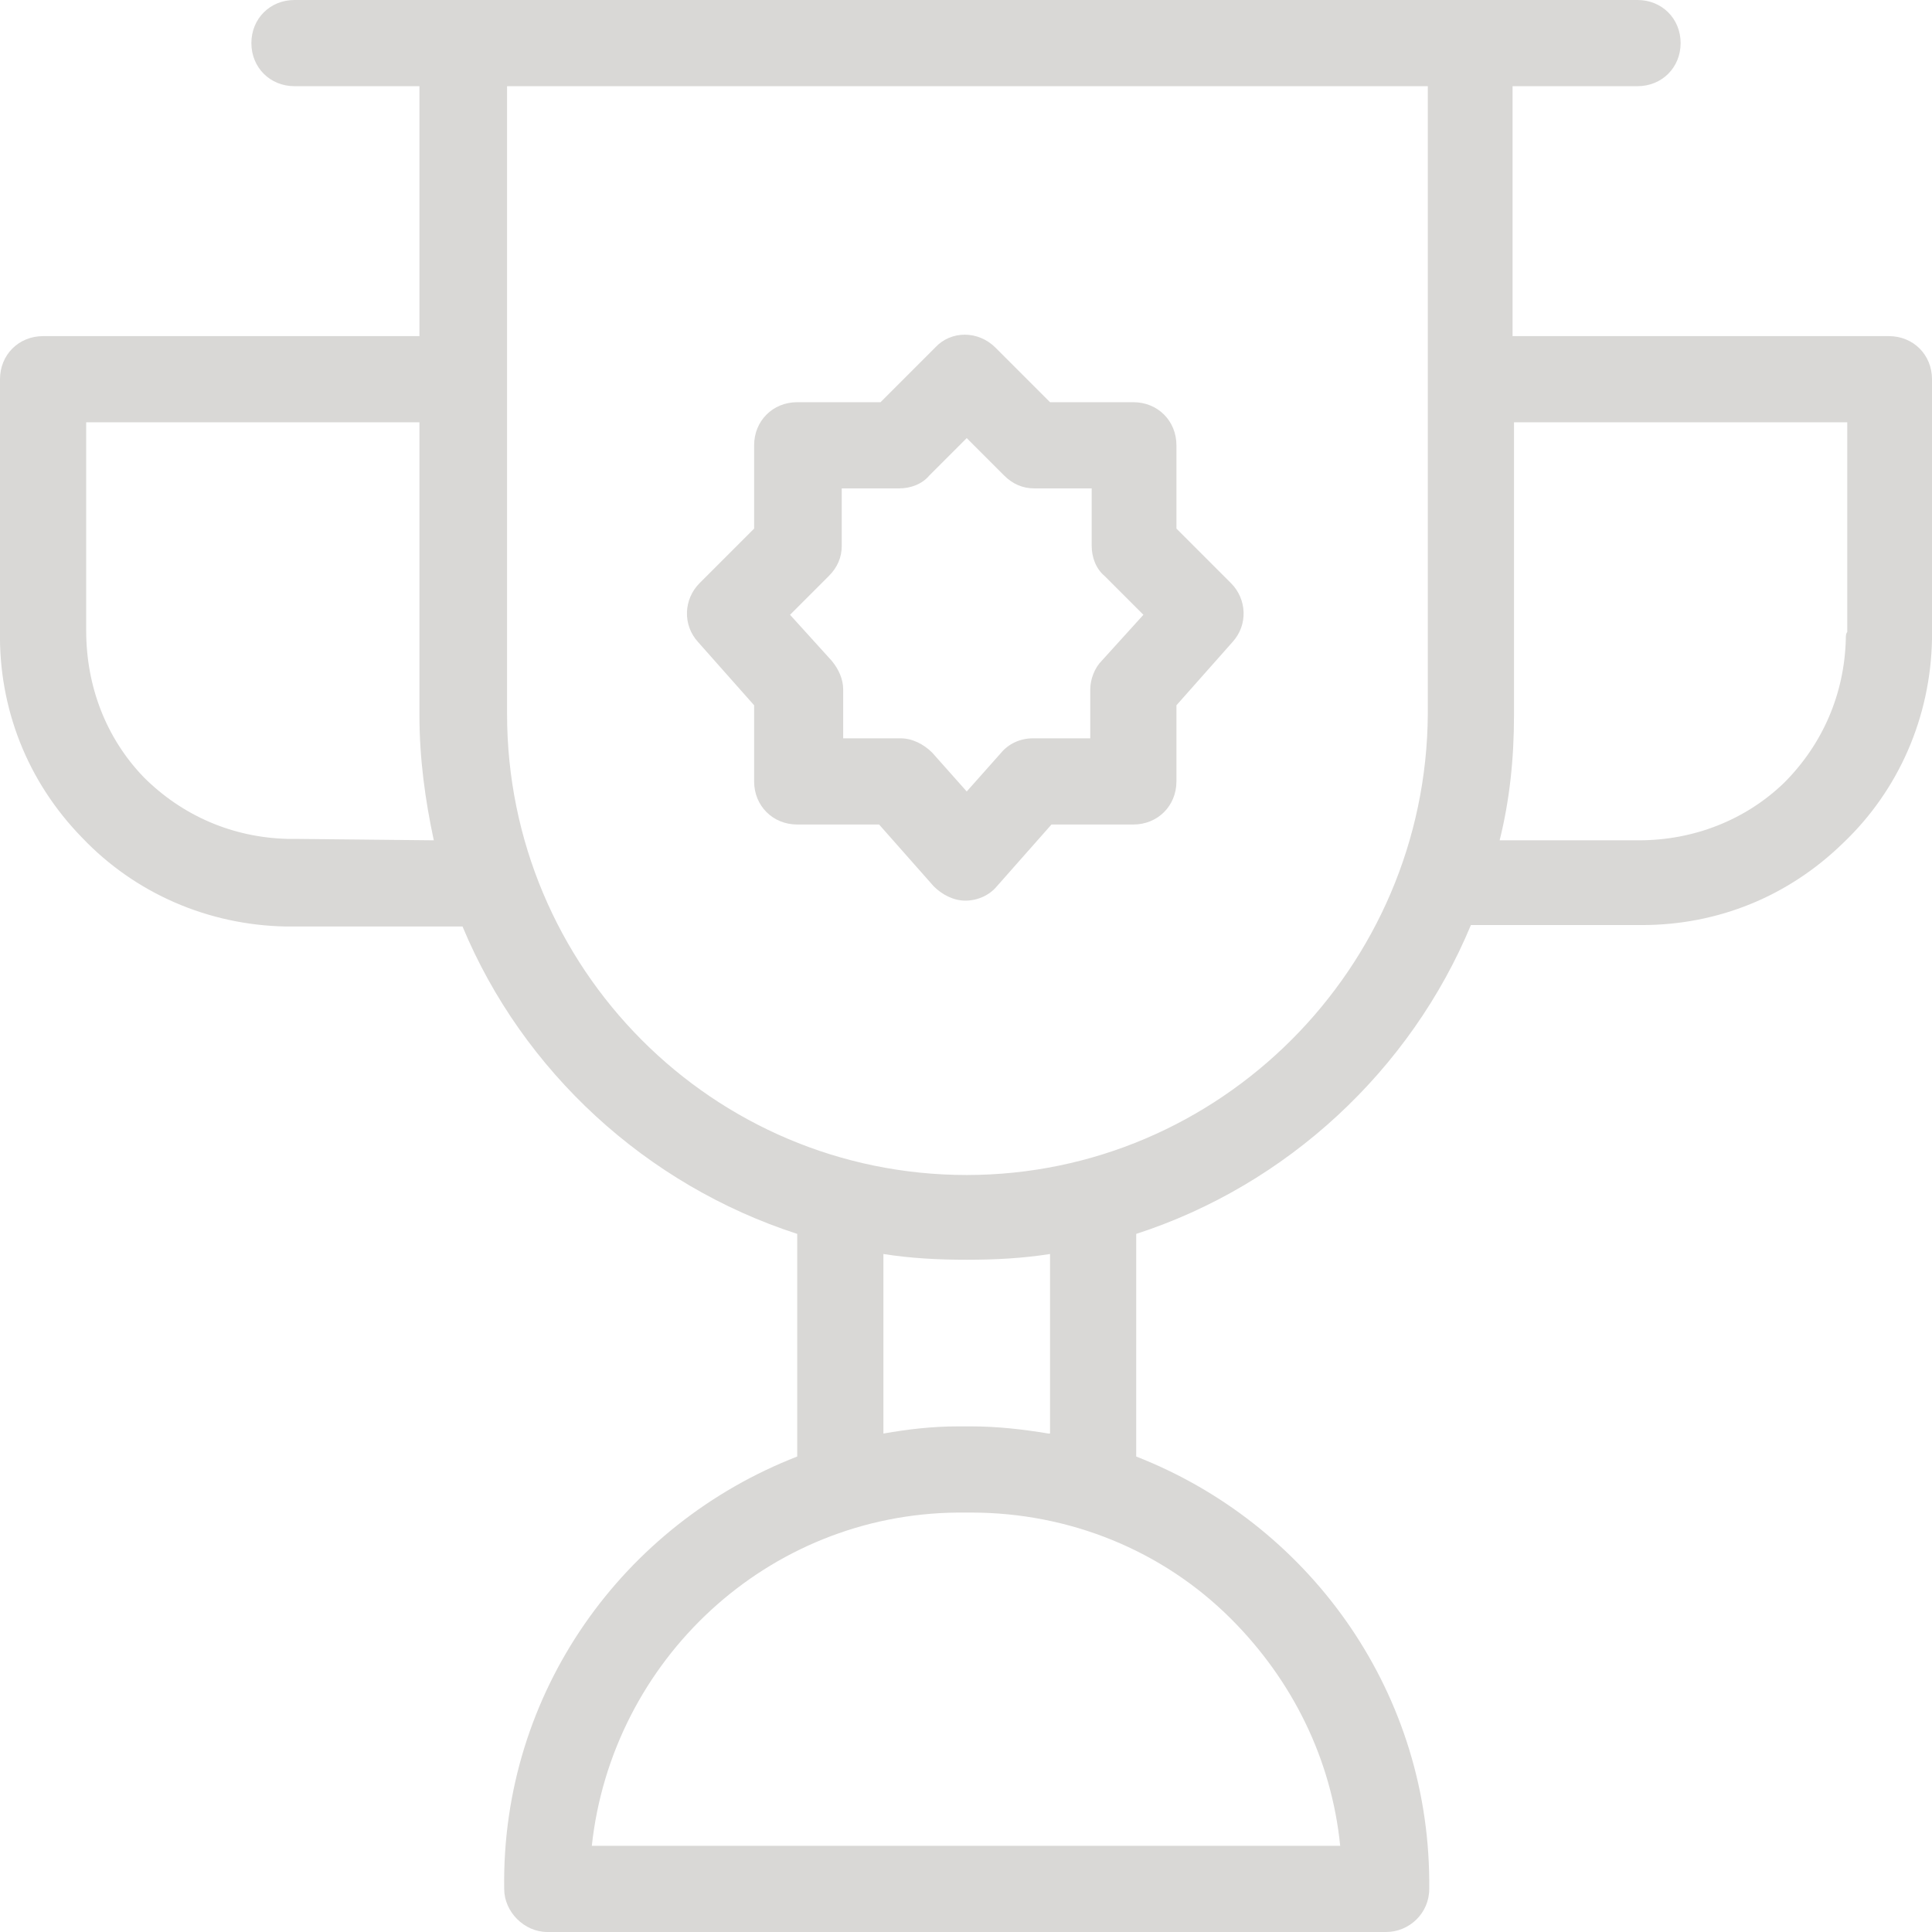 <?xml version="1.0" encoding="UTF-8"?>
<svg xmlns="http://www.w3.org/2000/svg" xmlns:xlink="http://www.w3.org/1999/xlink" id="Layer_1" x="0px" y="0px" viewBox="0 0 134.5 134.5" style="enable-background:new 0 0 134.5 134.5;" xml:space="preserve">
<style type="text/css">
	.st0{fill:#D9D8D6;}
</style>
<g>
	<path class="st0" d="M81.9,36.8V31c0-1.7-1.3-3-3-3h-5.8l-3.8-3.8c-1.2-1.2-3.1-1.2-4.2,0L61.3,28h-5.8c-1.7,0-3,1.3-3,3v5.8   l-3.8,3.8c-1.1,1.1-1.2,2.9-0.1,4.1l3.9,4.4v5.3c0,1.7,1.3,3,3,3h5.7l3.8,4.3c0.6,0.6,1.4,1,2.2,1c0.9,0,1.7-0.4,2.2-1l3.8-4.3h5.7   c1.7,0,3-1.3,3-3v-5.3l3.9-4.4c1.1-1.2,1-3-0.1-4.1L81.9,36.8z M76.7,46c-0.5,0.5-0.8,1.3-0.8,2v3.4h-4c-0.9,0-1.7,0.4-2.2,1   l-2.4,2.7l-2.4-2.7c-0.6-0.6-1.4-1-2.2-1h-4V48c0-0.7-0.3-1.4-0.8-2L55,42.8l2.7-2.7c0.6-0.6,0.9-1.3,0.9-2.1v-4h4   c0.8,0,1.6-0.3,2.1-0.9l2.6-2.6l2.6,2.6c0.6,0.6,1.3,0.9,2.1,0.9h4v4c0,0.8,0.3,1.6,0.9,2.1l2.7,2.7L76.7,46z"></path>
	<path class="st0" d="M134.5,43.9V26.4c0-1.7-1.3-3-3-3h-26.2V6h8.7c1.7,0,3-1.3,3-3s-1.3-3-3-3h-11.7H32.2H20.5c-1.7,0-3,1.3-3,3   s1.3,3,3,3h8.7v17.4H3c-1.7,0-3,1.3-3,3l0,17.5c-0.1,5.4,1.9,10.5,5.7,14.4c3.7,3.9,8.8,6.1,14.2,6.2c0.1,0,0.3,0,0.4,0   c0.1,0,0.2,0,0.3,0h11.6C36.4,74.6,45,82.5,55.5,85.9v15.5c-12.1,4.7-20.6,16.4-20.4,30.1c0,1.6,1.4,3,3,3h58.4c1.6,0,3-1.3,3-3   c0-0.2,0-0.4,0-0.6c-0.1-13.5-8.6-24.9-20.4-29.5V85.9c10.5-3.4,19.1-11.4,23.3-21.5H114c0.1,0,0.2,0,0.3,0c5.3,0,10.2-2,14-5.7   c3.9-3.7,6.1-8.8,6.2-14.2C134.5,44.3,134.5,44.1,134.5,43.9z M20.5,58.4c-0.2,0-0.3,0-0.5,0c-3.8-0.1-7.3-1.6-10-4.3   c-2.6-2.7-4-6.3-4-10.2V29.4h23.2v20.4c0,3,0.4,5.9,1,8.7L20.5,58.4z M93.3,128.5H41.2c1.4-12.9,12.2-23.1,25.5-23.2   c0.1,0,0.2,0,0.3,0c0.2,0,0.4,0,0.6,0c6.8,0,13.3,2.6,18.1,7.4C90,117,92.7,122.5,93.3,128.5z M73,99.8c-1.8-0.3-3.6-0.5-5.4-0.5   c-0.1,0-0.2,0-0.3,0c-0.2,0-0.4,0-0.6,0c-1.8,0-3.5,0.2-5.2,0.5V87.3c1.9,0.3,3.8,0.4,5.8,0.4c2,0,3.9-0.1,5.8-0.4V99.8z    M67.3,81.8c-17.7,0-32-14.4-32-32.1V6h64.1v43.7C99.3,67.4,84.9,81.8,67.3,81.8z M128.5,44.5c-0.1,3.8-1.6,7.3-4.3,10   c-2.7,2.6-6.3,4-10.1,4c0,0,0,0,0,0c0,0,0,0,0,0h-9.7c0.7-2.8,1-5.7,1-8.7V29.4h23.2l0,14.6C128.5,44.1,128.5,44.3,128.5,44.5z"></path>
</g>
</svg>
